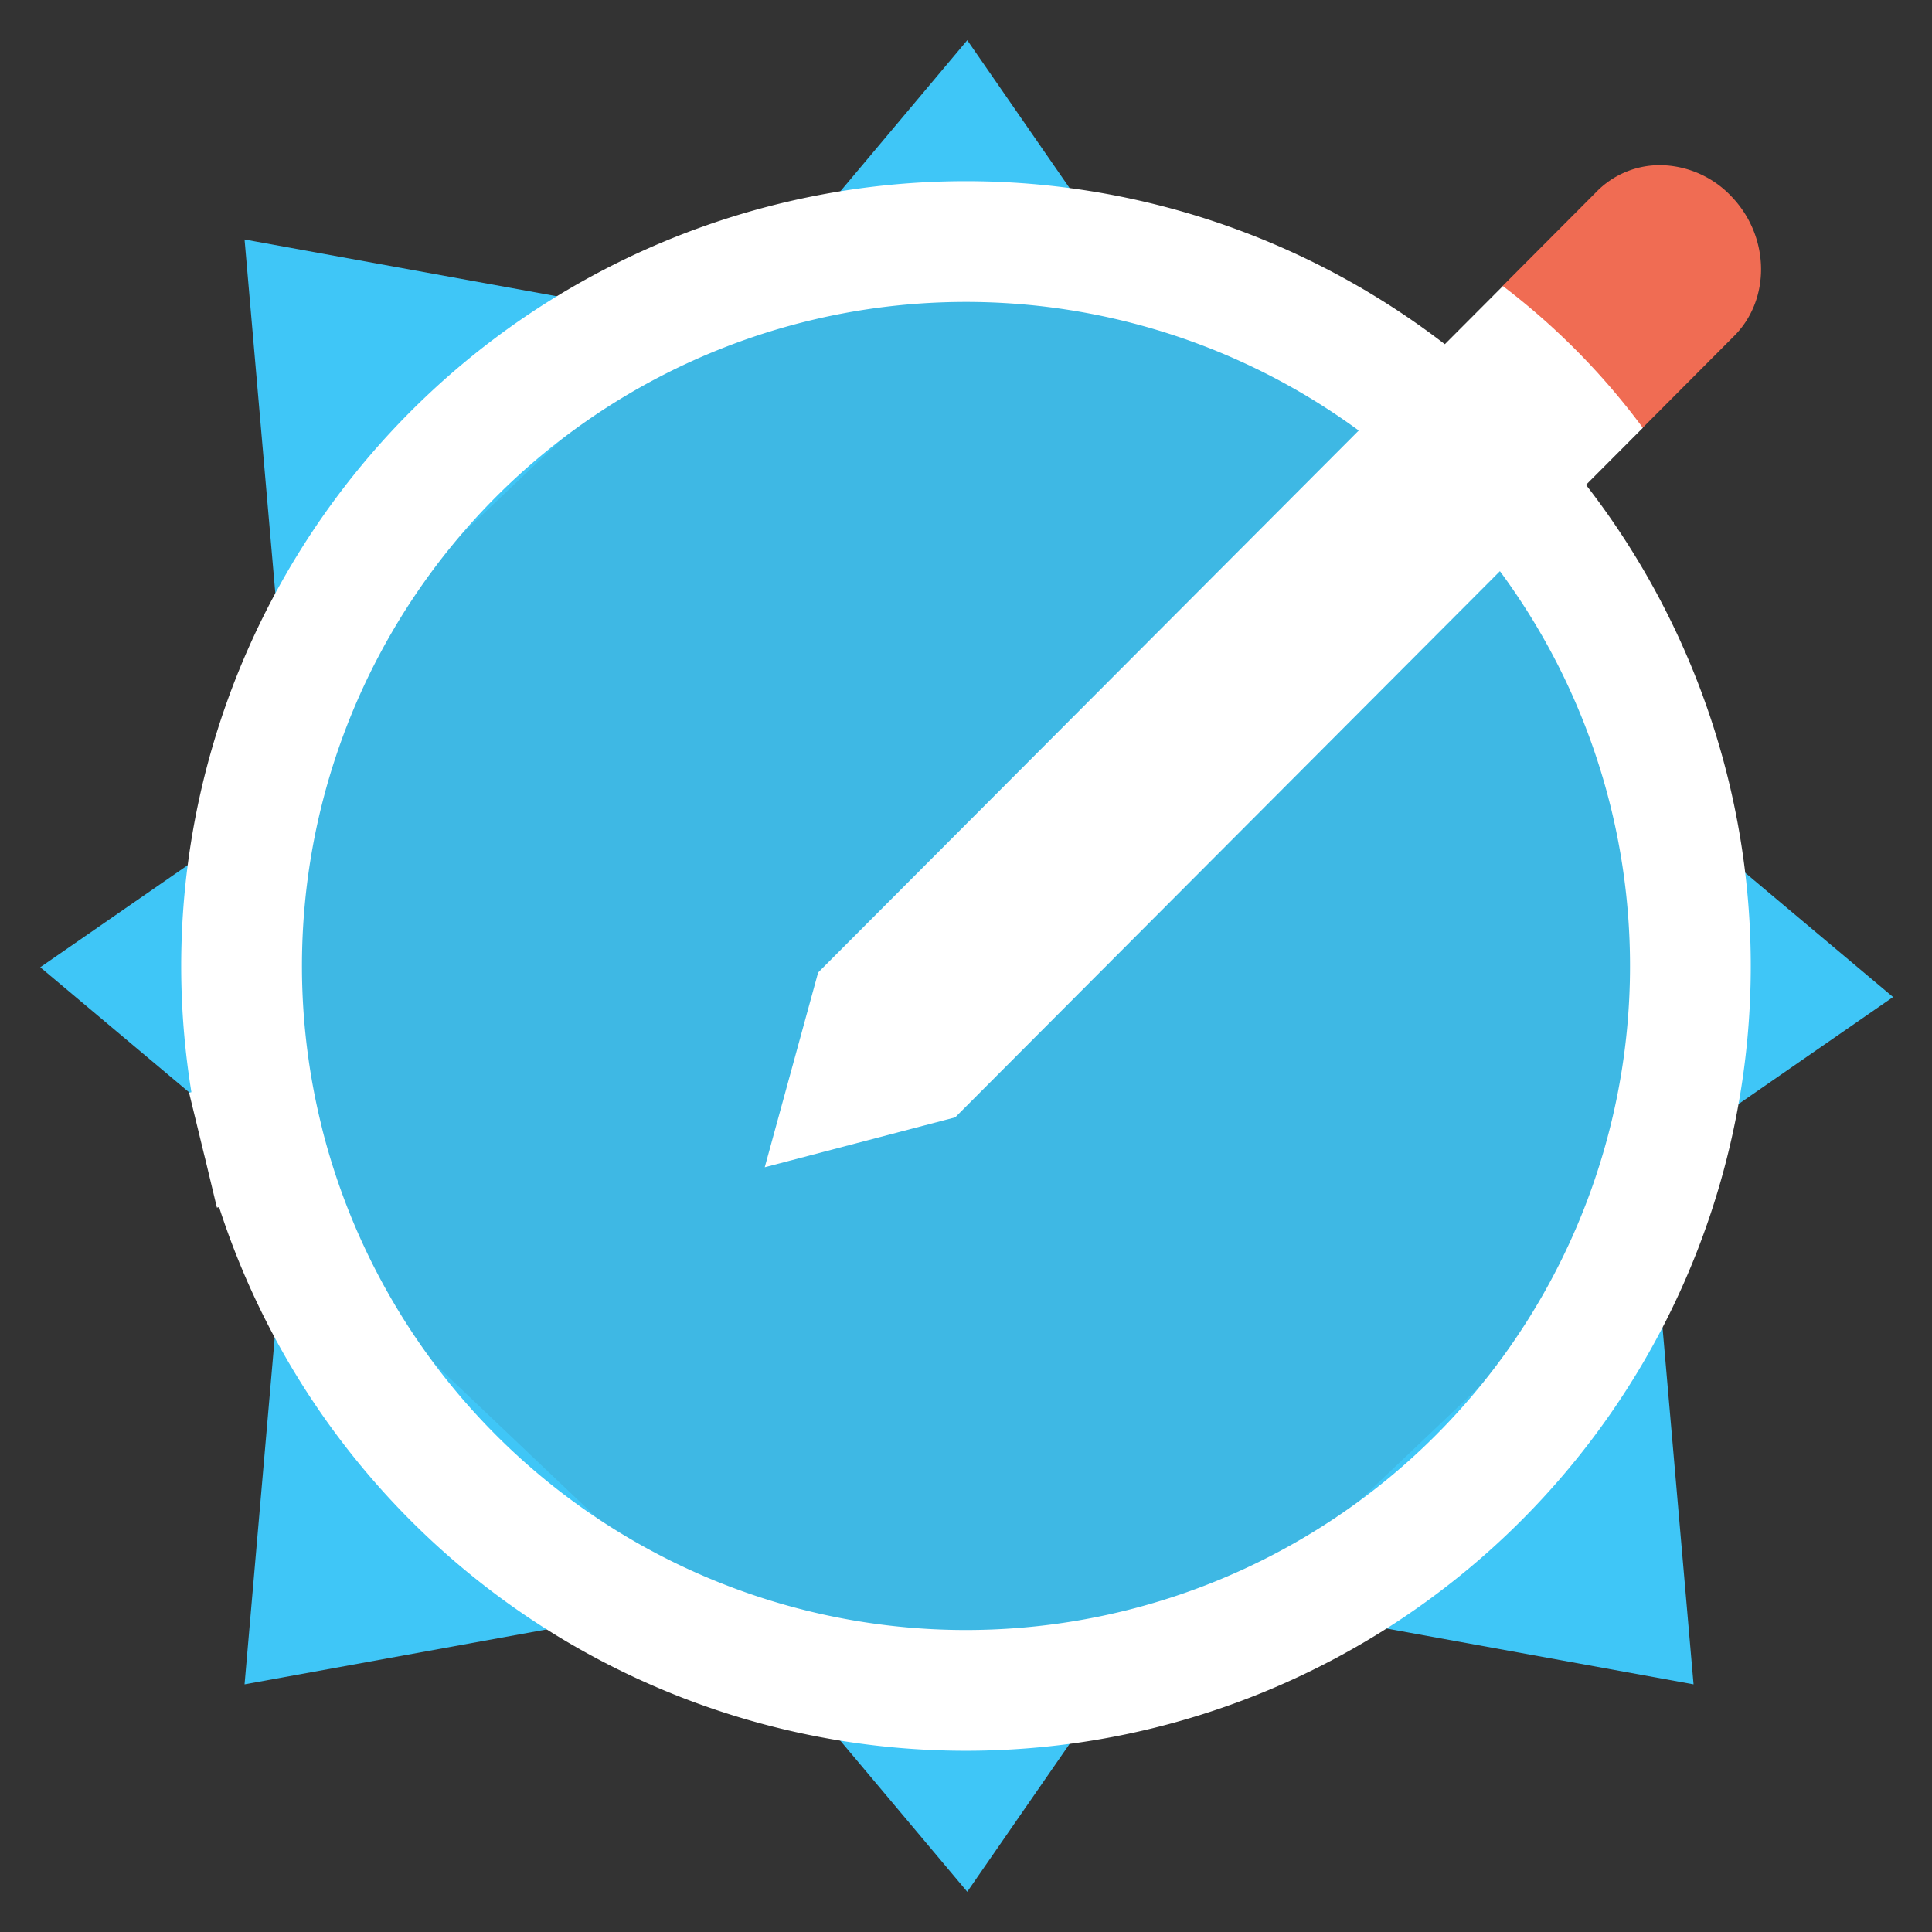 <svg xmlns="http://www.w3.org/2000/svg" width="48" height="48"><rect width="100%" height="100%" fill="#333333" stroke="none"/><path d="M42.076 41.847l-11-2 10-9.5zm-36 0l11-2-10-9.5zm0-35.897l11 2-10 9.5zM24.031 1l-4.2 5h7.661l-3.46-5zM42 20.543v7.713l5.033-3.485L42 20.543zM6 20.57l-5 3.461 5 4.2v-7.66zM19.83 42l4.201 5 3.461-5H19.83z" fill="#3fc6f7"/><path d="M6.498 28.195A17.999 17.998 0 0119.791 6.5a17.999 17.998 0 0121.704 13.276 17.999 17.998 0 01-13.258 21.715A17.999 17.998 0 016.51 28.252" fill="#3fc6f7" fill-opacity=".902" stroke="#fff" stroke-width="3" stroke-linecap="square"/><g font-weight="400" color="#000" font-family="sans-serif"><path style="line-height:normal;font-variant-ligatures:normal;font-variant-position:normal;font-variant-caps:normal;font-variant-numeric:normal;font-variant-alternates:normal;font-feature-settings:normal;text-indent:0;text-align:start;text-decoration-line:none;text-decoration-style:solid;text-decoration-color:#000;text-transform:none;text-orientation:mixed;white-space:normal;shape-padding:0;isolation:auto;mix-blend-mode:normal;solid-color:#000;solid-opacity:1" d="M41.326 4.105a2.199 2.199 0 00-1.672.67L37.33 7.107l3.479 3.524 2.252-2.26c.934-.907.921-2.473-.03-3.476a2.476 2.476 0 00-1.705-.79z" overflow="visible" fill="#f06c53"/><path d="M37.338 7.107L20.326 24.162 19 29l4.732-1.24 17.084-17.13a17.5 17.5 0 00-3.478-3.523z" style="line-height:normal;font-variant-ligatures:normal;font-variant-position:normal;font-variant-caps:normal;font-variant-numeric:normal;font-variant-alternates:normal;font-feature-settings:normal;text-indent:0;text-align:start;text-decoration-line:none;text-decoration-style:solid;text-decoration-color:#000;text-transform:none;text-orientation:mixed;white-space:normal;shape-padding:0;isolation:auto;mix-blend-mode:normal;solid-color:#000;solid-opacity:1" overflow="visible" fill="#fff"/></g></svg>